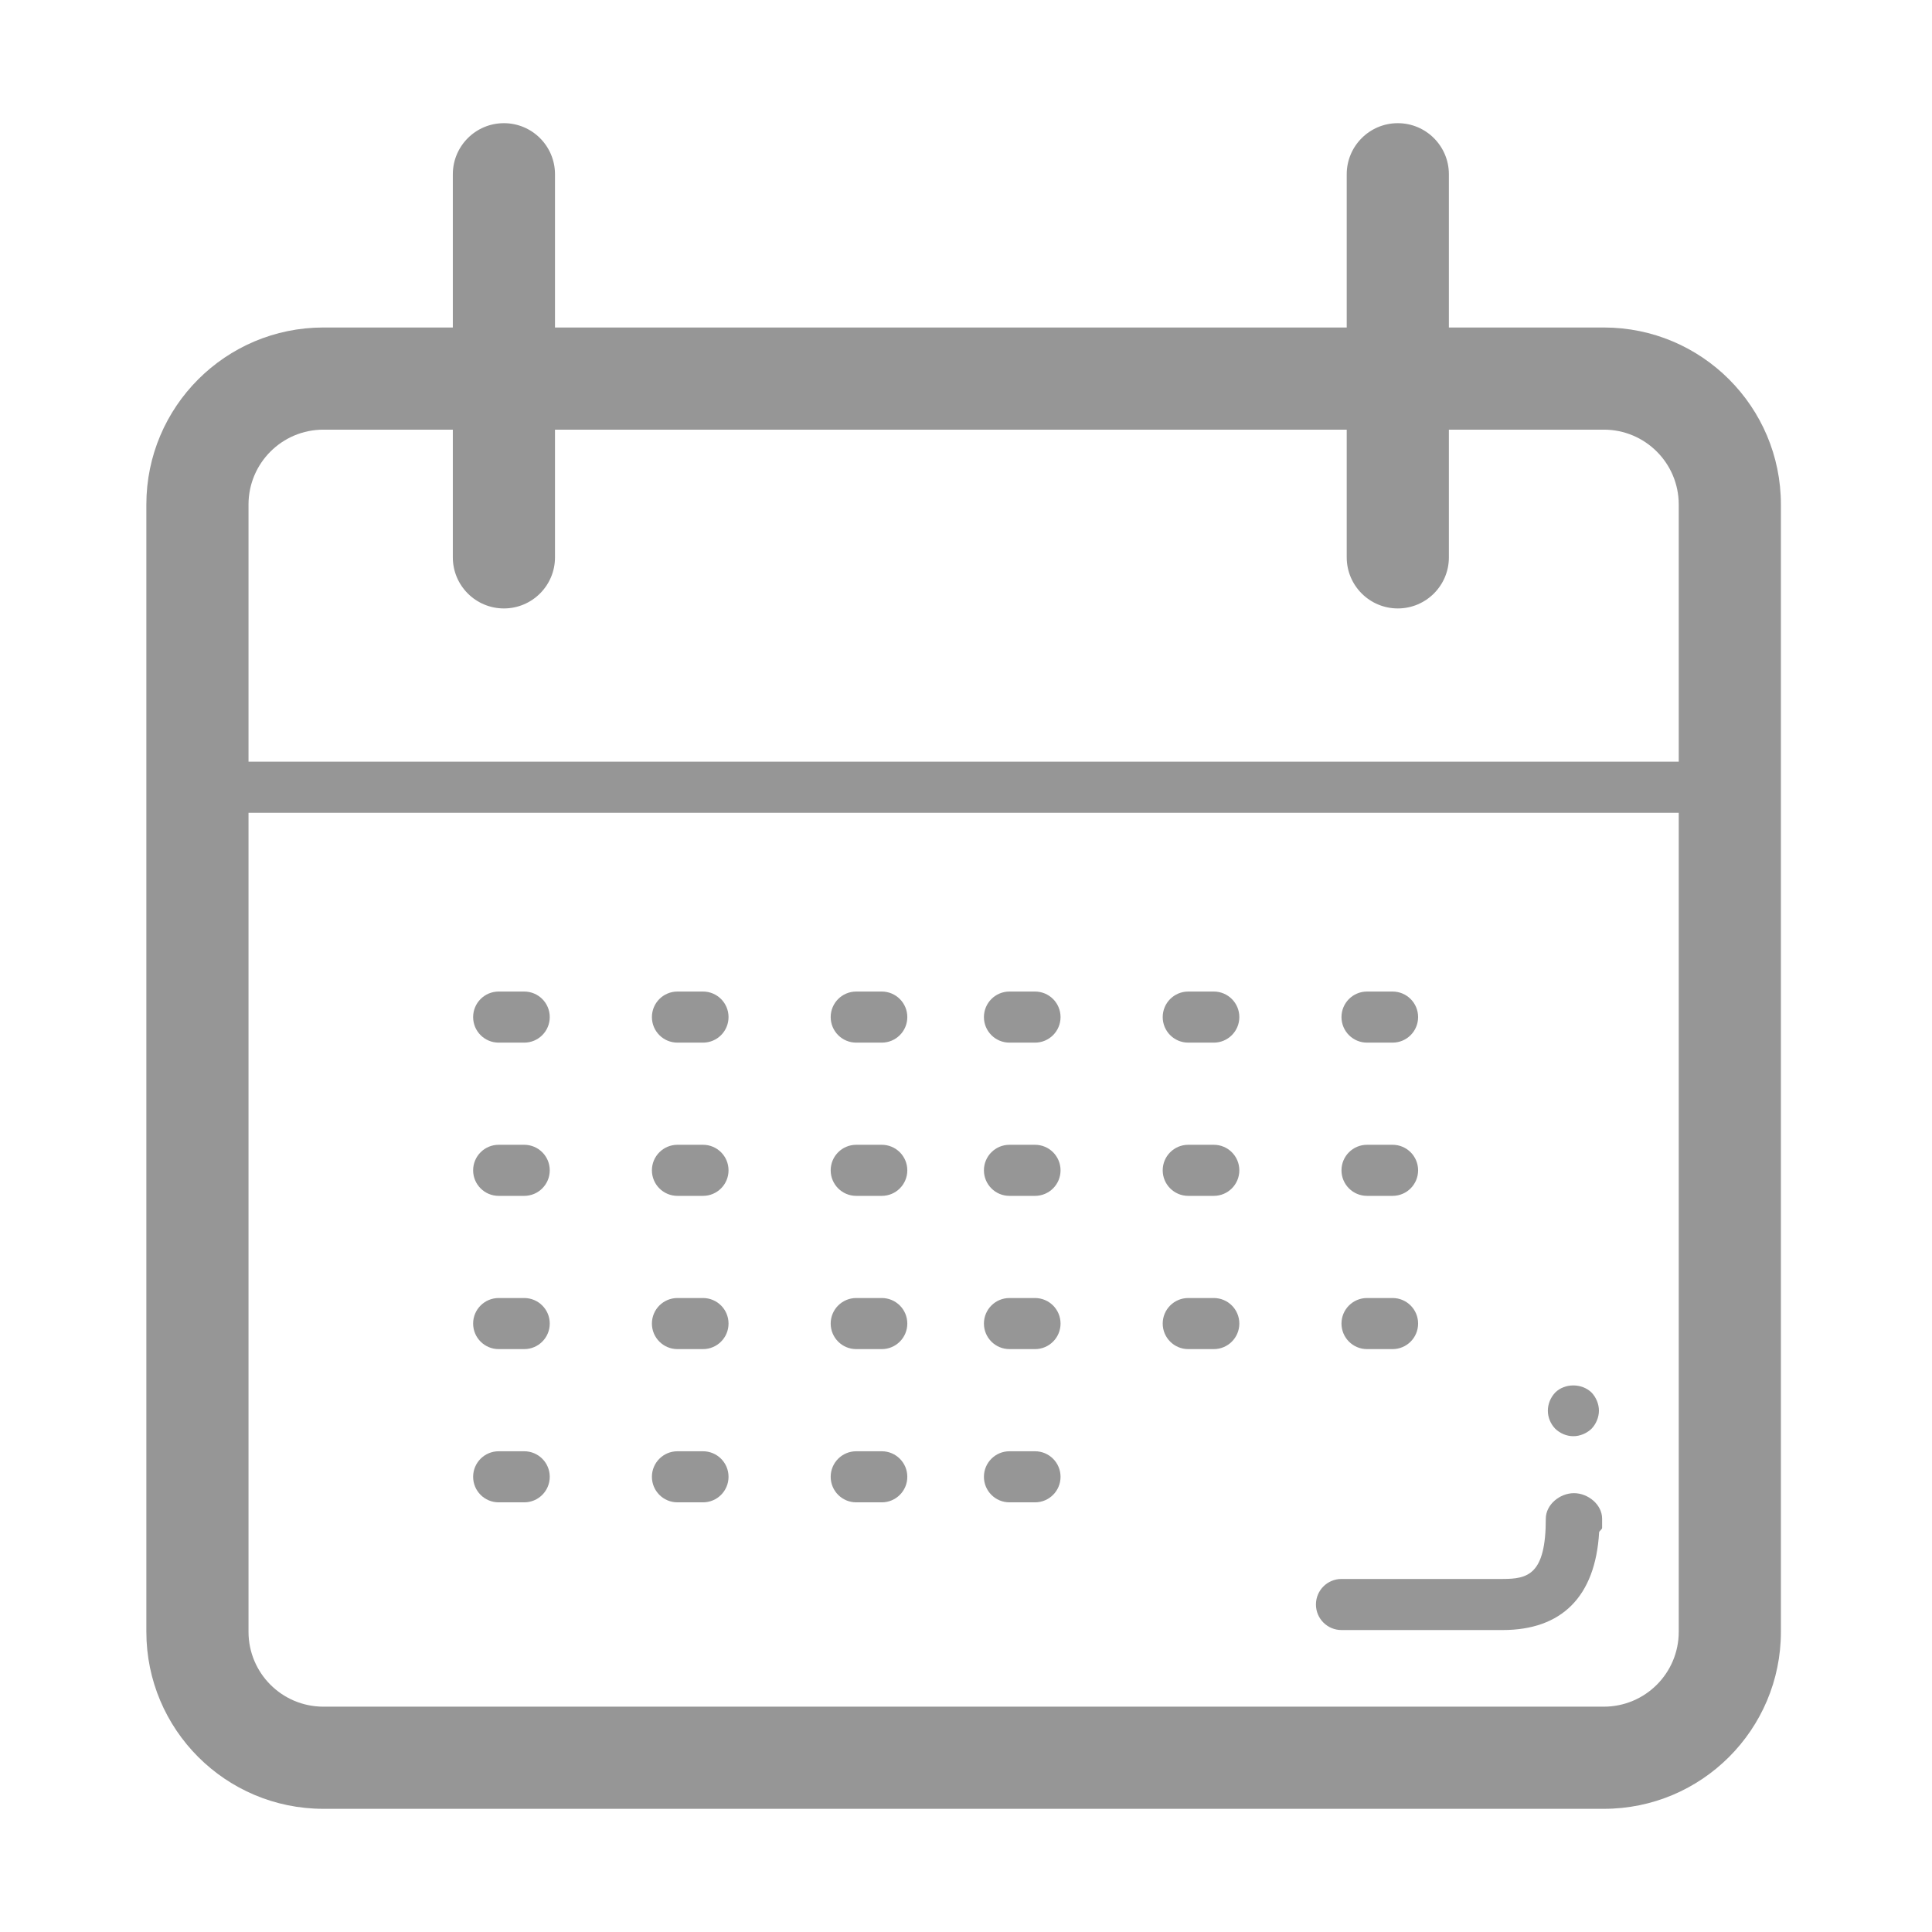 <?xml version="1.0" standalone="no"?><!DOCTYPE svg PUBLIC "-//W3C//DTD SVG 1.1//EN" "http://www.w3.org/Graphics/SVG/1.1/DTD/svg11.dtd"><svg t="1482665648594" class="icon" style="" viewBox="0 0 1024 1024" version="1.1" xmlns="http://www.w3.org/2000/svg" p-id="2317" xmlns:xlink="http://www.w3.org/1999/xlink" width="200" height="200"><defs><style type="text/css"></style></defs><path d="M943.916 864.882c0 51.819-42.012 93.83-93.831 93.83L171.401 958.712c-51.82 0-93.831-42.012-93.831-93.83L77.57 267.412c0-51.82 42.012-93.831 93.831-93.831L850.085 173.581c51.82 0 93.831 42.011 93.831 93.831L943.916 864.882zM889.768 267.412c0-21.917-17.766-39.685-39.684-39.685L171.401 227.728c-21.917 0-39.685 17.767-39.685 39.685l0 597.47c0 21.917 17.767 39.685 39.685 39.685L850.085 904.567c21.918 0 39.684-17.768 39.684-39.685L889.768 267.412z" p-id="2318" fill="#969696"></path><path d="M796.426 863.957l-85.411 0c-7.481 0-13.537-6.054-13.537-13.537s6.056-13.537 13.537-13.537l85.411 0c13.404 0 22.882-2.3 22.882-31.938 0-7.481 7.441-13.537 14.925-13.537 7.482 0 14.925 6.056 14.925 13.537l0 4.865c0 0.793-1.454 1.561-1.586 2.326C845.576 846.532 827.479 863.957 796.426 863.957z" p-id="2319" fill="#969696"></path><path d="M833.93 761.216c-3.661 0-7.046-1.507-9.612-3.94-2.445-2.566-3.925-5.95-3.925-9.598 0-3.544 1.481-7.059 3.925-9.623 5.01-4.999 14.08-4.999 19.221 0 2.433 2.564 3.927 6.079 3.927 9.623 0 3.516-1.494 7.031-3.927 9.598C840.963 759.709 837.446 761.216 833.93 761.216z" p-id="2320" fill="#969696"></path><path d="M277.843 552.615l-13.536 0c-7.482 0-13.537-6.055-13.537-13.537 0-7.482 6.055-13.537 13.537-13.537l13.536 0c7.482 0 13.537 6.054 13.537 13.537C291.38 546.56 285.326 552.615 277.843 552.615z" p-id="2321" fill="#969696"></path><path d="M372.6 552.615l-13.537 0c-7.482 0-13.537-6.055-13.537-13.537 0-7.482 6.055-13.537 13.537-13.537l13.537 0c7.482 0 13.536 6.054 13.536 13.537C386.136 546.56 380.082 552.615 372.6 552.615z" p-id="2322" fill="#969696"></path><path d="M467.356 552.615 453.819 552.615c-7.482 0-13.537-6.055-13.537-13.537 0-7.482 6.055-13.537 13.537-13.537l13.536 0c7.482 0 13.537 6.054 13.537 13.537C480.893 546.56 474.838 552.615 467.356 552.615z" p-id="2323" fill="#969696"></path><path d="M548.576 552.615 535.039 552.615c-7.482 0-13.537-6.055-13.537-13.537 0-7.482 6.055-13.537 13.537-13.537l13.536 0c7.482 0 13.537 6.054 13.537 13.537C562.113 546.56 556.059 552.615 548.576 552.615z" p-id="2324" fill="#969696"></path><path d="M643.334 552.615l-13.537 0c-7.482 0-13.537-6.055-13.537-13.537 0-7.482 6.054-13.537 13.537-13.537l13.537 0c7.481 0 13.537 6.054 13.537 13.537C656.87 546.56 650.814 552.615 643.334 552.615z" p-id="2325" fill="#969696"></path><path d="M738.089 552.615l-13.537 0c-7.482 0-13.537-6.055-13.537-13.537 0-7.482 6.055-13.537 13.537-13.537l13.537 0c7.482 0 13.537 6.054 13.537 13.537C751.626 546.56 745.572 552.615 738.089 552.615z" p-id="2326" fill="#969696"></path><path d="M277.843 633.833l-13.536 0c-7.482 0-13.537-6.054-13.537-13.537 0-7.481 6.055-13.535 13.537-13.535l13.536 0c7.482 0 13.537 6.054 13.537 13.535C291.38 627.779 285.326 633.833 277.843 633.833z" p-id="2327" fill="#969696"></path><path d="M372.6 633.833l-13.537 0c-7.482 0-13.537-6.054-13.537-13.537 0-7.481 6.055-13.535 13.537-13.535l13.537 0c7.482 0 13.536 6.054 13.536 13.535C386.136 627.779 380.082 633.833 372.6 633.833z" p-id="2328" fill="#969696"></path><path d="M467.356 633.833 453.819 633.833c-7.482 0-13.537-6.054-13.537-13.537 0-7.481 6.055-13.535 13.537-13.535l13.536 0c7.482 0 13.537 6.054 13.537 13.535C480.893 627.779 474.838 633.833 467.356 633.833z" p-id="2329" fill="#969696"></path><path d="M548.576 633.833 535.039 633.833c-7.482 0-13.537-6.054-13.537-13.537 0-7.481 6.055-13.535 13.537-13.535l13.536 0c7.482 0 13.537 6.054 13.537 13.535C562.113 627.779 556.059 633.833 548.576 633.833z" p-id="2330" fill="#969696"></path><path d="M643.334 633.833l-13.537 0c-7.482 0-13.537-6.054-13.537-13.537 0-7.481 6.054-13.535 13.537-13.535l13.537 0c7.481 0 13.537 6.054 13.537 13.535C656.87 627.779 650.814 633.833 643.334 633.833z" p-id="2331" fill="#969696"></path><path d="M738.089 633.833l-13.537 0c-7.482 0-13.537-6.054-13.537-13.537 0-7.481 6.055-13.535 13.537-13.535l13.537 0c7.482 0 13.537 6.054 13.537 13.535C751.626 627.779 745.572 633.833 738.089 633.833z" p-id="2332" fill="#969696"></path><path d="M277.843 796.272l-13.536 0c-7.482 0-13.537-6.054-13.537-13.537 0-7.481 6.055-13.535 13.537-13.535l13.536 0c7.482 0 13.537 6.054 13.537 13.535C291.38 790.219 285.326 796.272 277.843 796.272z" p-id="2333" fill="#969696"></path><path d="M372.6 796.272l-13.537 0c-7.482 0-13.537-6.054-13.537-13.537 0-7.481 6.055-13.535 13.537-13.535l13.537 0c7.482 0 13.536 6.054 13.536 13.535C386.136 790.219 380.082 796.272 372.6 796.272z" p-id="2334" fill="#969696"></path><path d="M467.356 796.272 453.819 796.272c-7.482 0-13.537-6.054-13.537-13.537 0-7.481 6.055-13.535 13.537-13.535l13.536 0c7.482 0 13.537 6.054 13.537 13.535C480.893 790.219 474.838 796.272 467.356 796.272z" p-id="2335" fill="#969696"></path><path d="M548.576 796.272 535.039 796.272c-7.482 0-13.537-6.054-13.537-13.537 0-7.481 6.055-13.535 13.537-13.535l13.536 0c7.482 0 13.537 6.054 13.537 13.535C562.113 790.219 556.059 796.272 548.576 796.272z" p-id="2336" fill="#969696"></path><path d="M277.843 715.054l-13.536 0c-7.482 0-13.537-6.054-13.537-13.537s6.055-13.537 13.537-13.537l13.536 0c7.482 0 13.537 6.054 13.537 13.537S285.326 715.054 277.843 715.054z" p-id="2337" fill="#969696"></path><path d="M372.6 715.054l-13.537 0c-7.482 0-13.537-6.054-13.537-13.537s6.055-13.537 13.537-13.537l13.537 0c7.482 0 13.536 6.054 13.536 13.537S380.082 715.054 372.6 715.054z" p-id="2338" fill="#969696"></path><path d="M467.356 715.054 453.819 715.054c-7.482 0-13.537-6.054-13.537-13.537s6.055-13.537 13.537-13.537l13.536 0c7.482 0 13.537 6.054 13.537 13.537S474.838 715.054 467.356 715.054z" p-id="2339" fill="#969696"></path><path d="M548.576 715.054 535.039 715.054c-7.482 0-13.537-6.054-13.537-13.537s6.055-13.537 13.537-13.537l13.536 0c7.482 0 13.537 6.054 13.537 13.537S556.059 715.054 548.576 715.054z" p-id="2340" fill="#969696"></path><path d="M643.334 715.054l-13.537 0c-7.482 0-13.537-6.054-13.537-13.537s6.054-13.537 13.537-13.537l13.537 0c7.481 0 13.537 6.054 13.537 13.537S650.814 715.054 643.334 715.054z" p-id="2341" fill="#969696"></path><path d="M738.089 715.054l-13.537 0c-7.482 0-13.537-6.054-13.537-13.537s6.055-13.537 13.537-13.537l13.537 0c7.482 0 13.537 6.054 13.537 13.537S745.572 715.054 738.089 715.054z" p-id="2342" fill="#969696"></path><path d="M267.082 322.485c-14.951 0-27.074-12.122-27.074-27.074L240.009 92.362c0-14.952 12.122-27.074 27.074-27.074 14.952 0 27.074 12.122 27.074 27.074L294.156 295.411C294.156 310.363 282.034 322.485 267.082 322.485z" p-id="2343" fill="#969696"></path><path d="M740.865 322.485c-14.951 0-27.074-12.122-27.074-27.074L713.791 92.362c0-14.952 12.123-27.074 27.074-27.074 14.952 0 27.074 12.122 27.074 27.074L767.939 295.411C767.939 310.363 755.818 322.485 740.865 322.485z" p-id="2344" fill="#969696"></path><path d="M914.066 430.778 101.867 430.778c-7.482 0-13.537-6.055-13.537-13.537 0-7.482 6.055-13.536 13.537-13.536l812.199 0c7.482 0 13.537 6.055 13.537 13.536C927.603 424.723 921.548 430.778 914.066 430.778z" p-id="2345" fill="#969696"></path></svg>